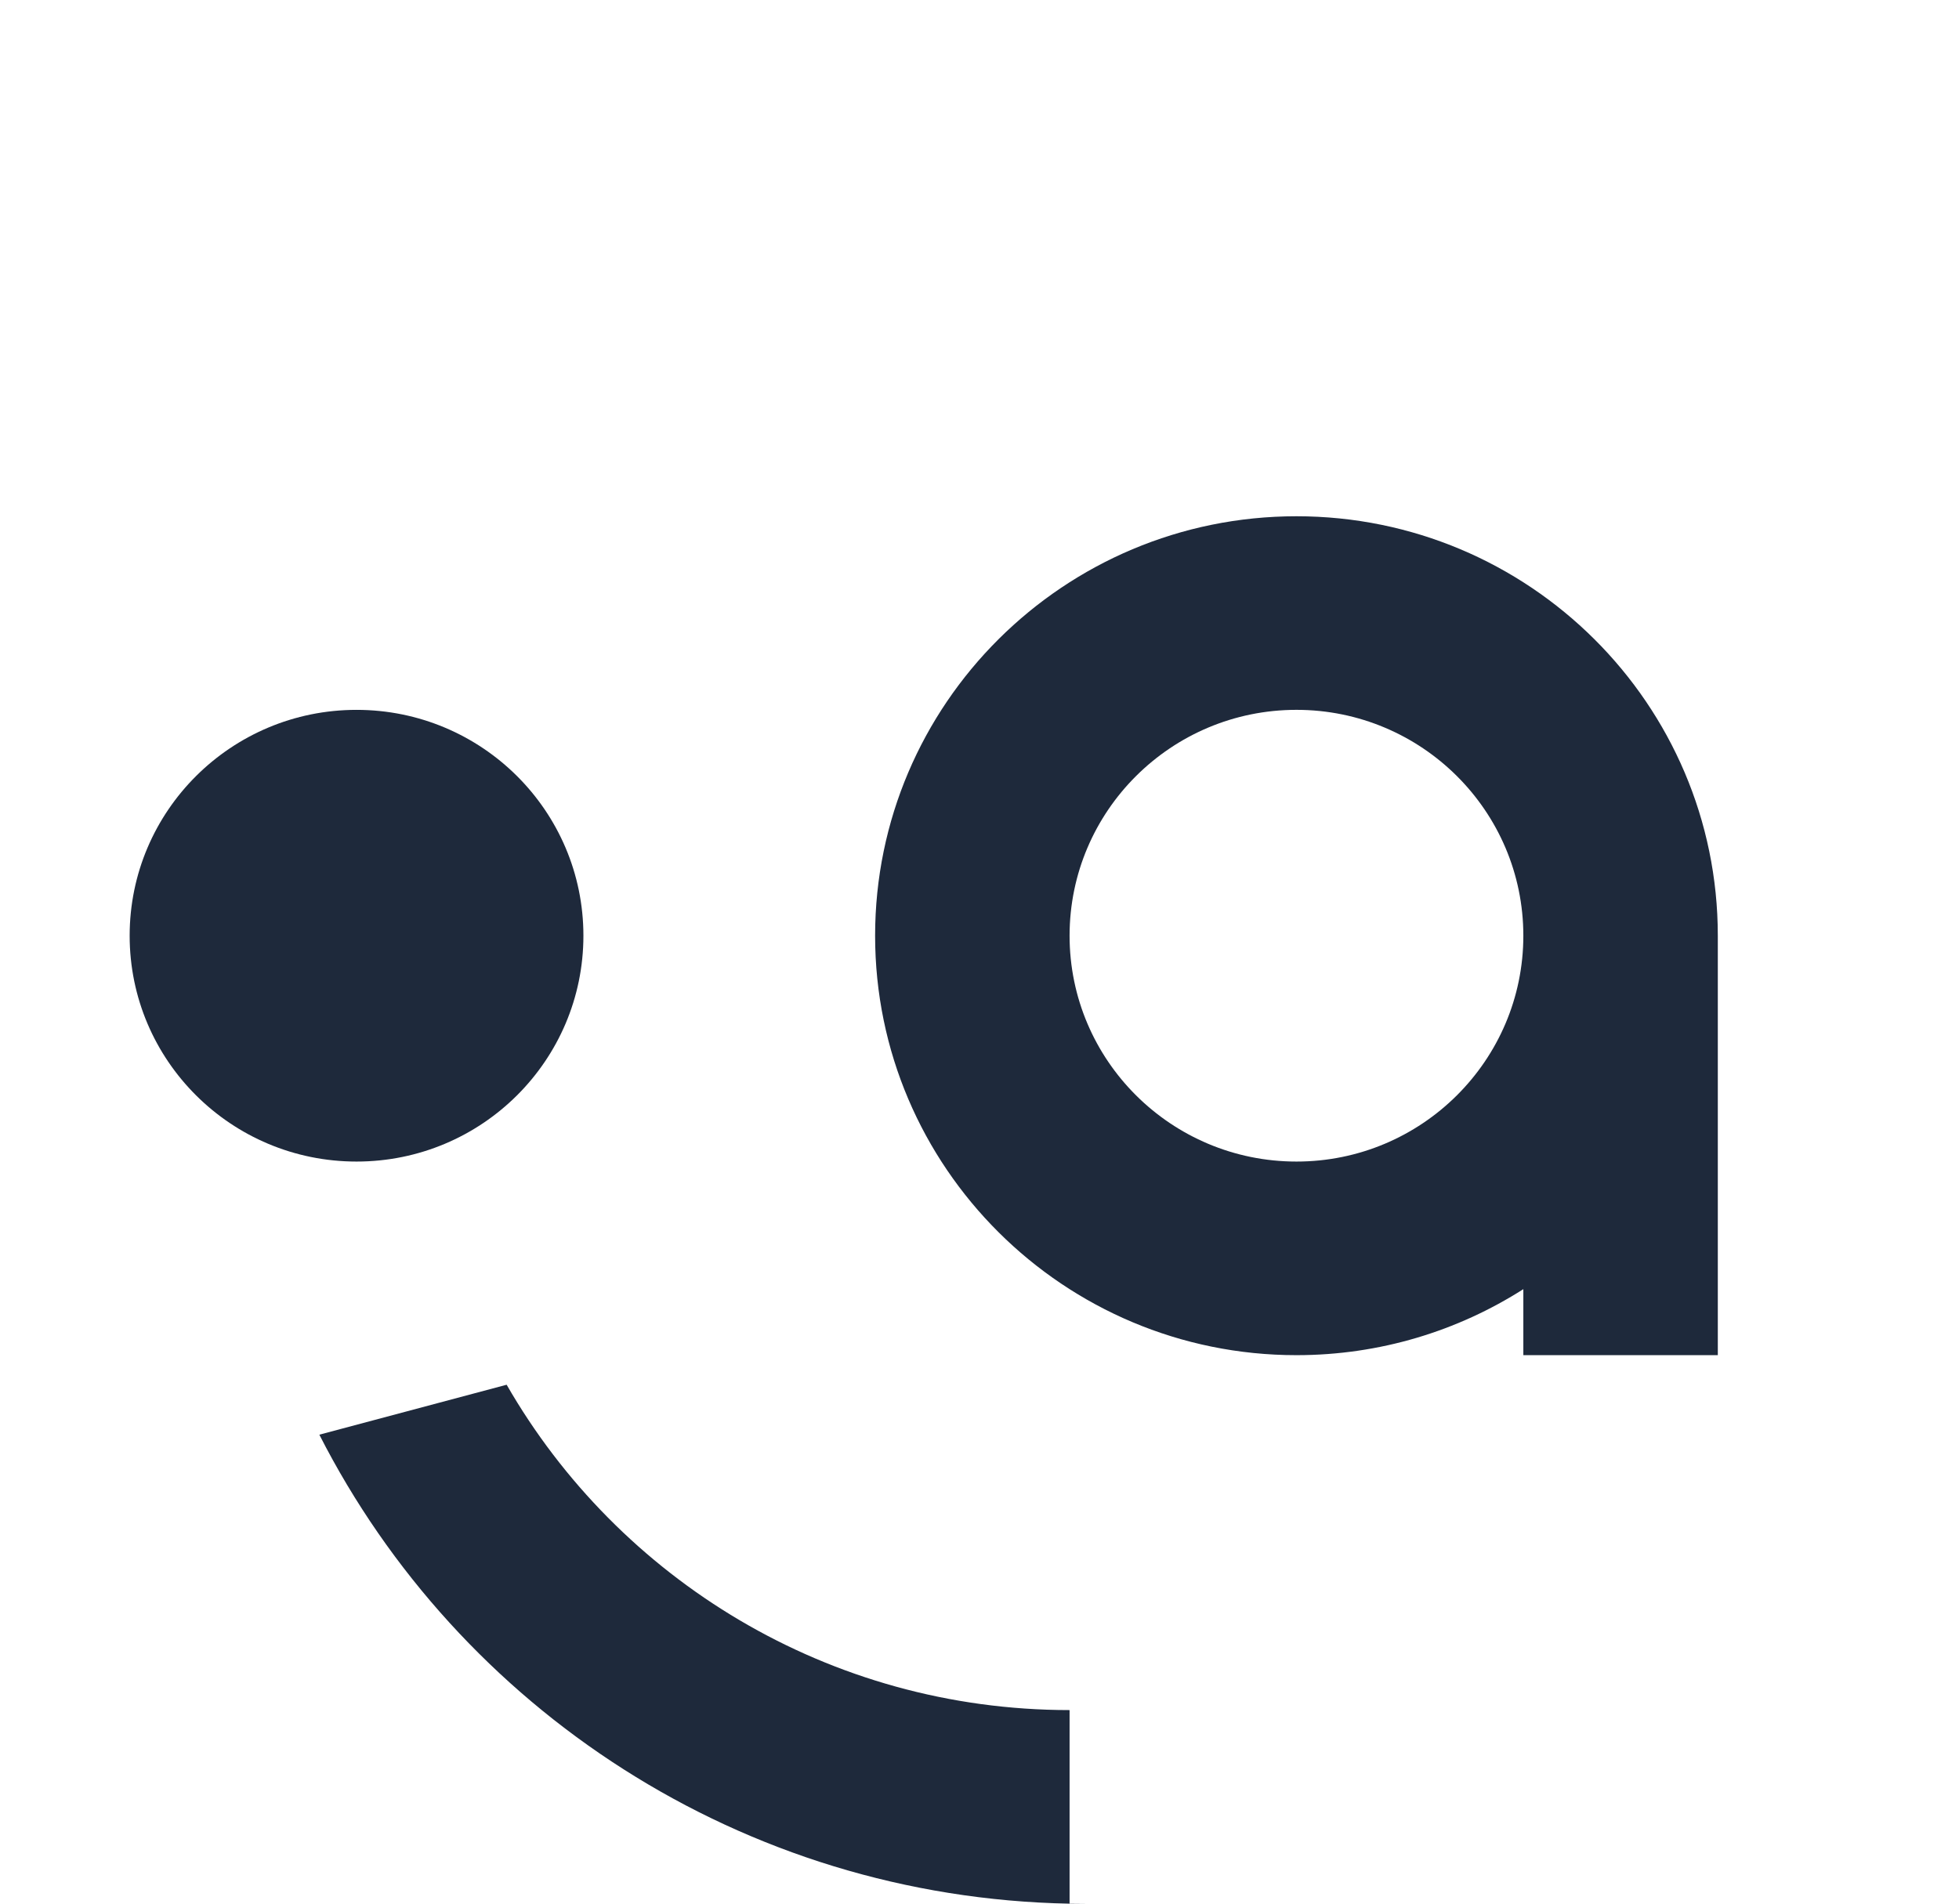 <svg xmlns:xlink="http://www.w3.org/1999/xlink" width="98.831" xmlns="http://www.w3.org/2000/svg" height="96.047" id="screenshot-4c13bd60-082e-80ca-8002-4429d03fb5e5" viewBox="-6.541 -26.047 98.831 96.047" style="-webkit-print-color-adjust: exact;" fill="none" version="1.1"><g id="shape-4c13bd60-082e-80ca-8002-4429d03fb5e5" rx="0" ry="0"><g id="shape-4c13bd60-082e-80ca-8002-4429d03fb5e7"><g class="fills" id="fills-4c13bd60-082e-80ca-8002-4429d03fb5e7"><path rx="0" ry="0" d="M89.180,12.712C89.216,12.816,89.251,12.919,89.287,13.023L89.180,12.712ZM48.236,70.000L47.419,70.000C30.888,69.687,16.607,60.146,9.570,46.338L19.019,43.818C24.657,53.621,35.269,60.233,47.419,60.233L47.419,69.992M89.263,13.023L89.263,13.023ZM91.568,26.860L91.568,26.860Z" style="fill: rgb(30, 41, 59); fill-opacity: 1;"/></g></g><g id="shape-4c13bd60-082e-80ca-8002-4429d03fb5e8"><g class="fills" id="fills-4c13bd60-082e-80ca-8002-4429d03fb5e8"><ellipse rx="11.446" ry="11.395" cx="11.446" cy="21.163" transform="matrix(1, 0, 0, 1, 0, 0)" style="fill: rgb(30, 41, 59); fill-opacity: 1;"/></g></g><g id="shape-4c13bd60-082e-80ca-8002-4429d03fb5e9"><g class="fills" id="fills-4c13bd60-082e-80ca-8002-4429d03fb5e9"><path rx="0" ry="0" d="M58.865,0.000C70.597,0.000,80.122,9.483,80.122,21.163L80.122,42.326L70.311,42.326L70.311,38.995C67.006,41.103,63.078,42.326,58.865,42.326C47.133,42.326,37.608,32.843,37.608,21.163C37.608,9.483,47.133,0.000,58.865,0.000ZM58.865,9.767C52.548,9.767,47.419,14.874,47.419,21.163C47.419,27.452,52.548,32.558,58.865,32.558C65.182,32.558,70.311,27.452,70.311,21.163C70.311,14.874,65.182,9.767,58.865,9.767Z" style="fill: rgb(30, 41, 59); fill-opacity: 1;"/></g></g></g></svg>